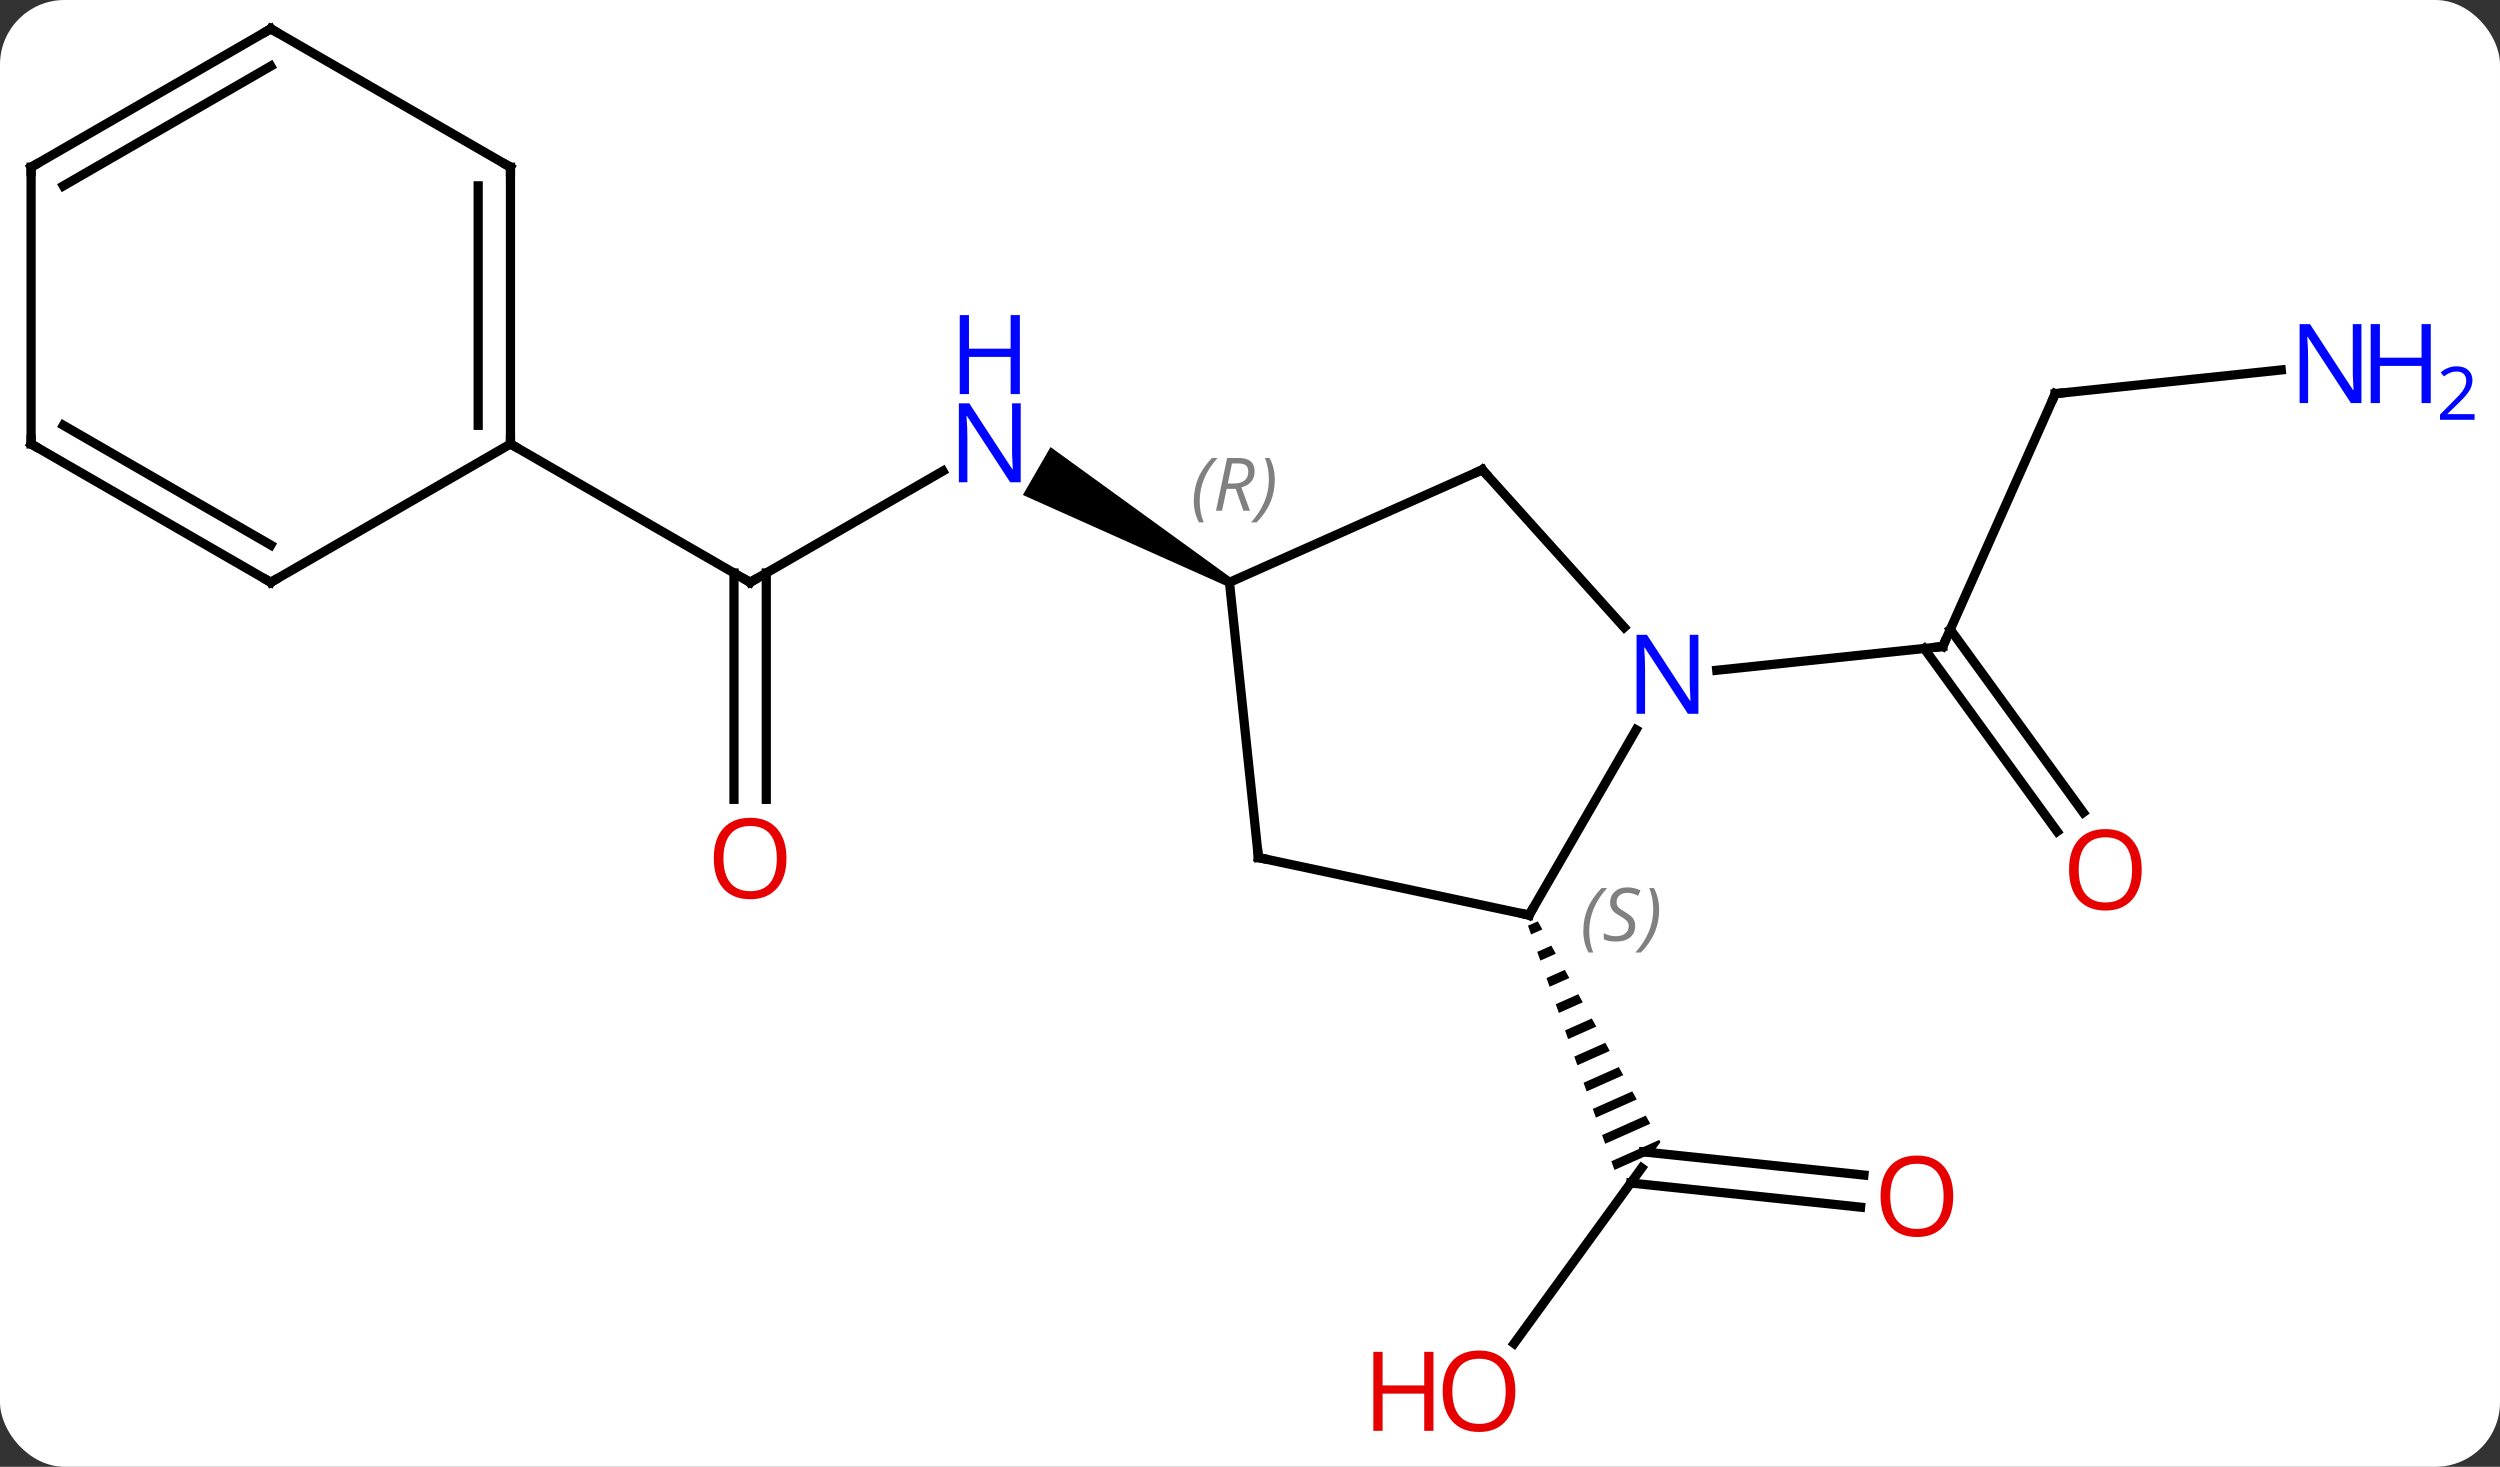 <svg width="271" viewBox="0 0 271 159" style="fill-opacity:1; color-rendering:auto; color-interpolation:auto; text-rendering:auto; stroke:black; stroke-linecap:square; stroke-miterlimit:10; shape-rendering:auto; stroke-opacity:1; fill:black; stroke-dasharray:none; font-weight:normal; stroke-width:1; font-family:'Open Sans'; font-style:normal; stroke-linejoin:miter; font-size:12; stroke-dashoffset:0; image-rendering:auto;" height="159" class="cas-substance-image" xmlns:xlink="http://www.w3.org/1999/xlink" xmlns="http://www.w3.org/2000/svg"><rect x="0" y="0" width="271" height="159" fill="#333333" stroke="none"/><svg class="cas-substance-single-component"><rect y="0" x="0" width="271" stroke="none" ry="7" rx="7" height="159" fill="white" class="cas-substance-group"/><svg y="0" x="0" width="271" viewBox="0 0 271 159" style="fill:black;" height="159" class="cas-substance-single-component-image"><svg><g><g transform="translate(128,77)" style="text-rendering:geometricPrecision; color-rendering:optimizeQuality; color-interpolation:linearRGB; stroke-linecap:butt; image-rendering:optimizeQuality;"><line y2="-34.326" y1="-6.918" x2="94.794" x1="82.59" style="fill:none;"/><line y2="13.134" y1="-6.707" x2="94.996" x1="80.58" style="fill:none;"/><line y2="11.077" y1="-8.764" x2="97.828" x1="83.412" style="fill:none;"/><line y2="-4.344" y1="-6.918" x2="58.096" x1="82.59" style="fill:none;"/><line y2="-36.9" y1="-34.326" x2="119.288" x1="94.794" style="fill:none;"/><line y2="68.638" y1="49.605" x2="36.13" x1="49.956" style="fill:none;"/><line y2="53.858" y1="51.24" x2="73.685" x1="48.768" style="fill:none;"/><line y2="50.377" y1="47.865" x2="74.05" x1="50.139" style="fill:none;"/><path style="stroke:none;" d="M38.7 22.872 L37.633 23.346 L37.968 24.292 L37.968 24.292 L39.187 23.749 L39.187 23.749 L38.7 22.872 ZM40.162 25.505 L38.637 26.183 L38.972 27.129 L40.65 26.382 L40.65 26.382 L40.162 25.505 ZM41.624 28.137 L39.641 29.02 L39.976 29.966 L39.976 29.966 L42.112 29.015 L42.112 29.015 L41.624 28.137 ZM43.087 30.77 L40.646 31.857 L40.646 31.857 L40.98 32.803 L40.98 32.803 L43.575 31.648 L43.087 30.77 ZM44.549 33.403 L41.65 34.694 L41.984 35.639 L41.984 35.639 L45.037 34.281 L44.549 33.403 ZM46.012 36.036 L42.654 37.531 L42.989 38.476 L46.499 36.914 L46.012 36.036 ZM47.474 38.669 L43.658 40.368 L43.993 41.313 L43.993 41.313 L47.962 39.547 L47.962 39.547 L47.474 38.669 ZM48.937 41.302 L44.662 43.205 L44.662 43.205 L44.997 44.15 L44.997 44.15 L49.424 42.179 L48.937 41.302 ZM50.399 43.935 L45.666 46.041 L45.666 46.041 L46.001 46.987 L50.887 44.812 L50.887 44.812 L50.399 43.935 ZM51.862 46.568 L46.67 48.878 L46.67 48.878 L47.005 49.824 L51.131 47.987 L51.992 46.802 L51.992 46.802 L51.862 46.568 Z"/><line y2="-13.875" y1="-25.94" x2="-46.686" x1="-25.79" style="fill:none;"/><path style="stroke:none;" d="M5.524 -14.308 L5.024 -13.442 L-17.122 -23.342 L-14.122 -28.538 Z"/><line y2="9.648" y1="-14.885" x2="-48.436" x1="-48.436" style="fill:none;"/><line y2="9.648" y1="-14.885" x2="-44.936" x1="-44.936" style="fill:none;"/><line y2="-28.875" y1="-13.875" x2="-72.666" x1="-46.686" style="fill:none;"/><line y2="22.197" y1="2.105" x2="37.755" x1="49.355" style="fill:none;"/><line y2="-26.076" y1="-8.992" x2="32.682" x1="48.065" style="fill:none;"/><line y2="15.96" y1="22.197" x2="8.412" x1="37.755" style="fill:none;"/><line y2="-13.875" y1="-26.076" x2="5.274" x1="32.682" style="fill:none;"/><line y2="-13.875" y1="15.96" x2="5.274" x1="8.412" style="fill:none;"/><line y2="-58.875" y1="-28.875" x2="-72.666" x1="-72.666" style="fill:none;"/><line y2="-56.854" y1="-30.896" x2="-76.166" x1="-76.166" style="fill:none;"/><line y2="-13.875" y1="-28.875" x2="-98.649" x1="-72.666" style="fill:none;"/><line y2="-73.875" y1="-58.875" x2="-98.649" x1="-72.666" style="fill:none;"/><line y2="-28.875" y1="-13.875" x2="-124.629" x1="-98.649" style="fill:none;"/><line y2="-30.896" y1="-17.916" x2="-121.129" x1="-98.649" style="fill:none;"/><line y2="-58.875" y1="-73.875" x2="-124.629" x1="-98.649" style="fill:none;"/><line y2="-56.854" y1="-69.834" x2="-121.129" x1="-98.649" style="fill:none;"/><line y2="-58.875" y1="-28.875" x2="-124.629" x1="-124.629" style="fill:none;"/><path style="fill:none; stroke-miterlimit:5;" d="M82.793 -7.375 L82.59 -6.918 L82.093 -6.866"/><path style="fill:none; stroke-miterlimit:5;" d="M94.591 -33.869 L94.794 -34.326 L95.291 -34.378"/></g><g transform="translate(128,77)" style="stroke-linecap:butt; fill:rgb(230,0,0); text-rendering:geometricPrecision; color-rendering:optimizeQuality; image-rendering:optimizeQuality; font-family:'Open Sans'; stroke:rgb(230,0,0); color-interpolation:linearRGB; stroke-miterlimit:5;"><path style="stroke:none;" d="M104.162 17.282 Q104.162 19.344 103.122 20.524 Q102.083 21.704 100.24 21.704 Q98.349 21.704 97.318 20.54 Q96.287 19.375 96.287 17.266 Q96.287 15.172 97.318 14.024 Q98.349 12.875 100.24 12.875 Q102.099 12.875 103.13 14.047 Q104.162 15.219 104.162 17.282 ZM97.333 17.282 Q97.333 19.016 98.076 19.922 Q98.818 20.829 100.24 20.829 Q101.662 20.829 102.388 19.93 Q103.115 19.032 103.115 17.282 Q103.115 15.547 102.388 14.657 Q101.662 13.766 100.24 13.766 Q98.818 13.766 98.076 14.665 Q97.333 15.563 97.333 17.282 Z"/><path style="fill:rgb(0,5,255); stroke:none;" d="M127.981 -33.305 L126.84 -33.305 L122.152 -40.492 L122.106 -40.492 Q122.199 -39.227 122.199 -38.18 L122.199 -33.305 L121.277 -33.305 L121.277 -41.867 L122.402 -41.867 L127.074 -34.711 L127.121 -34.711 Q127.121 -34.867 127.074 -35.727 Q127.027 -36.586 127.043 -36.961 L127.043 -41.867 L127.981 -41.867 L127.981 -33.305 Z"/><path style="fill:rgb(0,5,255); stroke:none;" d="M135.496 -33.305 L134.496 -33.305 L134.496 -37.336 L129.981 -37.336 L129.981 -33.305 L128.981 -33.305 L128.981 -41.867 L129.981 -41.867 L129.981 -38.227 L134.496 -38.227 L134.496 -41.867 L135.496 -41.867 L135.496 -33.305 Z"/><path style="fill:rgb(0,5,255); stroke:none;" d="M140.246 -31.495 L136.496 -31.495 L136.496 -32.058 L137.996 -33.574 Q138.684 -34.261 138.902 -34.558 Q139.121 -34.855 139.231 -35.136 Q139.34 -35.417 139.34 -35.745 Q139.34 -36.199 139.066 -36.464 Q138.793 -36.73 138.293 -36.73 Q137.949 -36.73 137.629 -36.613 Q137.309 -36.495 136.918 -36.199 L136.574 -36.636 Q137.356 -37.292 138.293 -37.292 Q139.09 -37.292 139.551 -36.878 Q140.012 -36.464 140.012 -35.777 Q140.012 -35.23 139.707 -34.699 Q139.402 -34.167 138.559 -33.355 L137.309 -32.136 L137.309 -32.105 L140.246 -32.105 L140.246 -31.495 Z"/><path style="stroke:none;" d="M36.263 73.805 Q36.263 75.867 35.223 77.047 Q34.184 78.227 32.341 78.227 Q30.45 78.227 29.419 77.062 Q28.387 75.898 28.387 73.789 Q28.387 71.695 29.419 70.547 Q30.45 69.398 32.341 69.398 Q34.2 69.398 35.231 70.57 Q36.263 71.742 36.263 73.805 ZM29.434 73.805 Q29.434 75.539 30.177 76.445 Q30.919 77.352 32.341 77.352 Q33.763 77.352 34.489 76.453 Q35.216 75.555 35.216 73.805 Q35.216 72.07 34.489 71.18 Q33.763 70.289 32.341 70.289 Q30.919 70.289 30.177 71.188 Q29.434 72.086 29.434 73.805 Z"/><path style="stroke:none;" d="M27.387 78.102 L26.387 78.102 L26.387 74.07 L21.872 74.07 L21.872 78.102 L20.872 78.102 L20.872 69.539 L21.872 69.539 L21.872 73.18 L26.387 73.18 L26.387 69.539 L27.387 69.539 L27.387 78.102 Z"/><path style="stroke:none;" d="M83.731 52.67 Q83.731 54.732 82.692 55.912 Q81.653 57.092 79.81 57.092 Q77.919 57.092 76.888 55.928 Q75.856 54.763 75.856 52.654 Q75.856 50.56 76.888 49.412 Q77.919 48.263 79.81 48.263 Q81.669 48.263 82.7 49.435 Q83.731 50.607 83.731 52.67 ZM76.903 52.67 Q76.903 54.404 77.646 55.31 Q78.388 56.217 79.81 56.217 Q81.231 56.217 81.958 55.318 Q82.685 54.42 82.685 52.67 Q82.685 50.935 81.958 50.045 Q81.231 49.154 79.81 49.154 Q78.388 49.154 77.646 50.053 Q76.903 50.951 76.903 52.67 Z"/><path style="fill:rgb(0,5,255); stroke:none;" d="M-17.354 -24.719 L-18.495 -24.719 L-23.183 -31.906 L-23.229 -31.906 Q-23.136 -30.641 -23.136 -29.594 L-23.136 -24.719 L-24.058 -24.719 L-24.058 -33.281 L-22.933 -33.281 L-18.261 -26.125 L-18.214 -26.125 Q-18.214 -26.281 -18.261 -27.141 Q-18.308 -28 -18.292 -28.375 L-18.292 -33.281 L-17.354 -33.281 L-17.354 -24.719 Z"/><path style="fill:rgb(0,5,255); stroke:none;" d="M-17.448 -34.281 L-18.448 -34.281 L-18.448 -38.312 L-22.964 -38.312 L-22.964 -34.281 L-23.964 -34.281 L-23.964 -42.844 L-22.964 -42.844 L-22.964 -39.203 L-18.448 -39.203 L-18.448 -42.844 L-17.448 -42.844 L-17.448 -34.281 Z"/><path style="fill:none; stroke:black;" d="M-46.253 -14.125 L-46.686 -13.875 L-47.119 -14.125"/><path style="stroke:none;" d="M-42.748 16.055 Q-42.748 18.117 -43.788 19.297 Q-44.827 20.477 -46.67 20.477 Q-48.561 20.477 -49.592 19.312 Q-50.623 18.148 -50.623 16.039 Q-50.623 13.945 -49.592 12.797 Q-48.561 11.648 -46.67 11.648 Q-44.811 11.648 -43.78 12.82 Q-42.748 13.992 -42.748 16.055 ZM-49.577 16.055 Q-49.577 17.789 -48.834 18.695 Q-48.092 19.602 -46.67 19.602 Q-45.248 19.602 -44.522 18.703 Q-43.795 17.805 -43.795 16.055 Q-43.795 14.32 -44.522 13.43 Q-45.248 12.539 -46.67 12.539 Q-48.092 12.539 -48.834 13.438 Q-49.577 14.336 -49.577 16.055 Z"/><path style="fill:rgb(0,5,255); stroke:none;" d="M56.107 0.373 L54.966 0.373 L50.278 -6.814 L50.232 -6.814 Q50.325 -5.549 50.325 -4.502 L50.325 0.373 L49.403 0.373 L49.403 -8.189 L50.528 -8.189 L55.2 -1.033 L55.247 -1.033 Q55.247 -1.189 55.2 -2.049 Q55.153 -2.908 55.169 -3.283 L55.169 -8.189 L56.107 -8.189 L56.107 0.373 Z"/><path style="fill:none; stroke:black;" d="M38.005 21.764 L37.755 22.197 L37.266 22.093"/></g><g transform="translate(128,77)" style="stroke-linecap:butt; font-size:8.4px; fill:gray; text-rendering:geometricPrecision; image-rendering:optimizeQuality; color-rendering:optimizeQuality; font-family:'Open Sans'; font-style:italic; stroke:gray; color-interpolation:linearRGB; stroke-miterlimit:5;"><path style="stroke:none;" d="M43.633 23.924 Q43.633 22.596 44.102 21.471 Q44.57 20.346 45.602 19.268 L46.211 19.268 Q45.242 20.33 44.758 21.502 Q44.273 22.674 44.273 23.908 Q44.273 25.236 44.711 26.252 L44.195 26.252 Q43.633 25.221 43.633 23.924 ZM49.255 23.33 Q49.255 24.158 48.708 24.611 Q48.162 25.064 47.162 25.064 Q46.755 25.064 46.443 25.01 Q46.13 24.955 45.849 24.814 L45.849 24.158 Q46.474 24.486 47.177 24.486 Q47.802 24.486 48.177 24.189 Q48.552 23.893 48.552 23.377 Q48.552 23.064 48.349 22.838 Q48.146 22.611 47.583 22.283 Q46.99 21.955 46.763 21.627 Q46.537 21.299 46.537 20.846 Q46.537 20.111 47.052 19.65 Q47.568 19.189 48.412 19.189 Q48.787 19.189 49.123 19.268 Q49.458 19.346 49.833 19.518 L49.568 20.111 Q49.318 19.955 48.998 19.869 Q48.677 19.783 48.412 19.783 Q47.88 19.783 47.56 20.057 Q47.24 20.33 47.24 20.799 Q47.24 21.002 47.31 21.15 Q47.38 21.299 47.521 21.432 Q47.662 21.564 48.083 21.814 Q48.646 22.158 48.849 22.354 Q49.052 22.549 49.154 22.783 Q49.255 23.018 49.255 23.33 ZM51.85 21.611 Q51.85 22.939 51.373 24.072 Q50.897 25.205 49.881 26.252 L49.272 26.252 Q51.209 24.096 51.209 21.611 Q51.209 20.283 50.772 19.268 L51.287 19.268 Q51.85 20.33 51.85 21.611 Z"/><path style="fill:none; stroke:black;" d="M33.017 -25.704 L32.682 -26.076 L32.225 -25.873"/><path style="fill:none; stroke:black;" d="M8.901 16.064 L8.412 15.96 L8.36 15.463"/><path style="stroke:none;" d="M1.409 -22.697 Q1.409 -24.025 1.878 -25.15 Q2.347 -26.275 3.378 -27.354 L3.987 -27.354 Q3.018 -26.291 2.534 -25.119 Q2.05 -23.947 2.05 -22.713 Q2.05 -21.385 2.487 -20.369 L1.972 -20.369 Q1.409 -21.4 1.409 -22.697 ZM4.969 -24.01 L4.469 -21.635 L3.813 -21.635 L5.016 -27.354 L6.266 -27.354 Q8 -27.354 8 -25.916 Q8 -24.557 6.563 -24.166 L7.5 -21.635 L6.782 -21.635 L5.954 -24.01 L4.969 -24.01 ZM5.547 -26.76 Q5.157 -24.838 5.094 -24.588 L5.75 -24.588 Q6.5 -24.588 6.907 -24.916 Q7.313 -25.244 7.313 -25.869 Q7.313 -26.338 7.055 -26.549 Q6.797 -26.76 6.204 -26.76 L5.547 -26.76 ZM10.186 -25.01 Q10.186 -23.682 9.71 -22.549 Q9.233 -21.416 8.218 -20.369 L7.608 -20.369 Q9.546 -22.525 9.546 -25.01 Q9.546 -26.338 9.108 -27.354 L9.624 -27.354 Q10.186 -26.291 10.186 -25.01 Z"/><path style="fill:none; stroke:black;" d="M-72.666 -29.375 L-72.666 -28.875 L-72.233 -28.625"/><path style="fill:none; stroke:black;" d="M-72.666 -58.375 L-72.666 -58.875 L-73.099 -59.125"/><path style="fill:none; stroke:black;" d="M-98.216 -14.125 L-98.649 -13.875 L-99.082 -14.125"/><path style="fill:none; stroke:black;" d="M-98.216 -73.625 L-98.649 -73.875 L-99.082 -73.625"/><path style="fill:none; stroke:black;" d="M-124.196 -28.625 L-124.629 -28.875 L-124.629 -29.375"/><path style="fill:none; stroke:black;" d="M-124.196 -59.125 L-124.629 -58.875 L-124.629 -58.375"/></g></g></svg></svg></svg></svg>